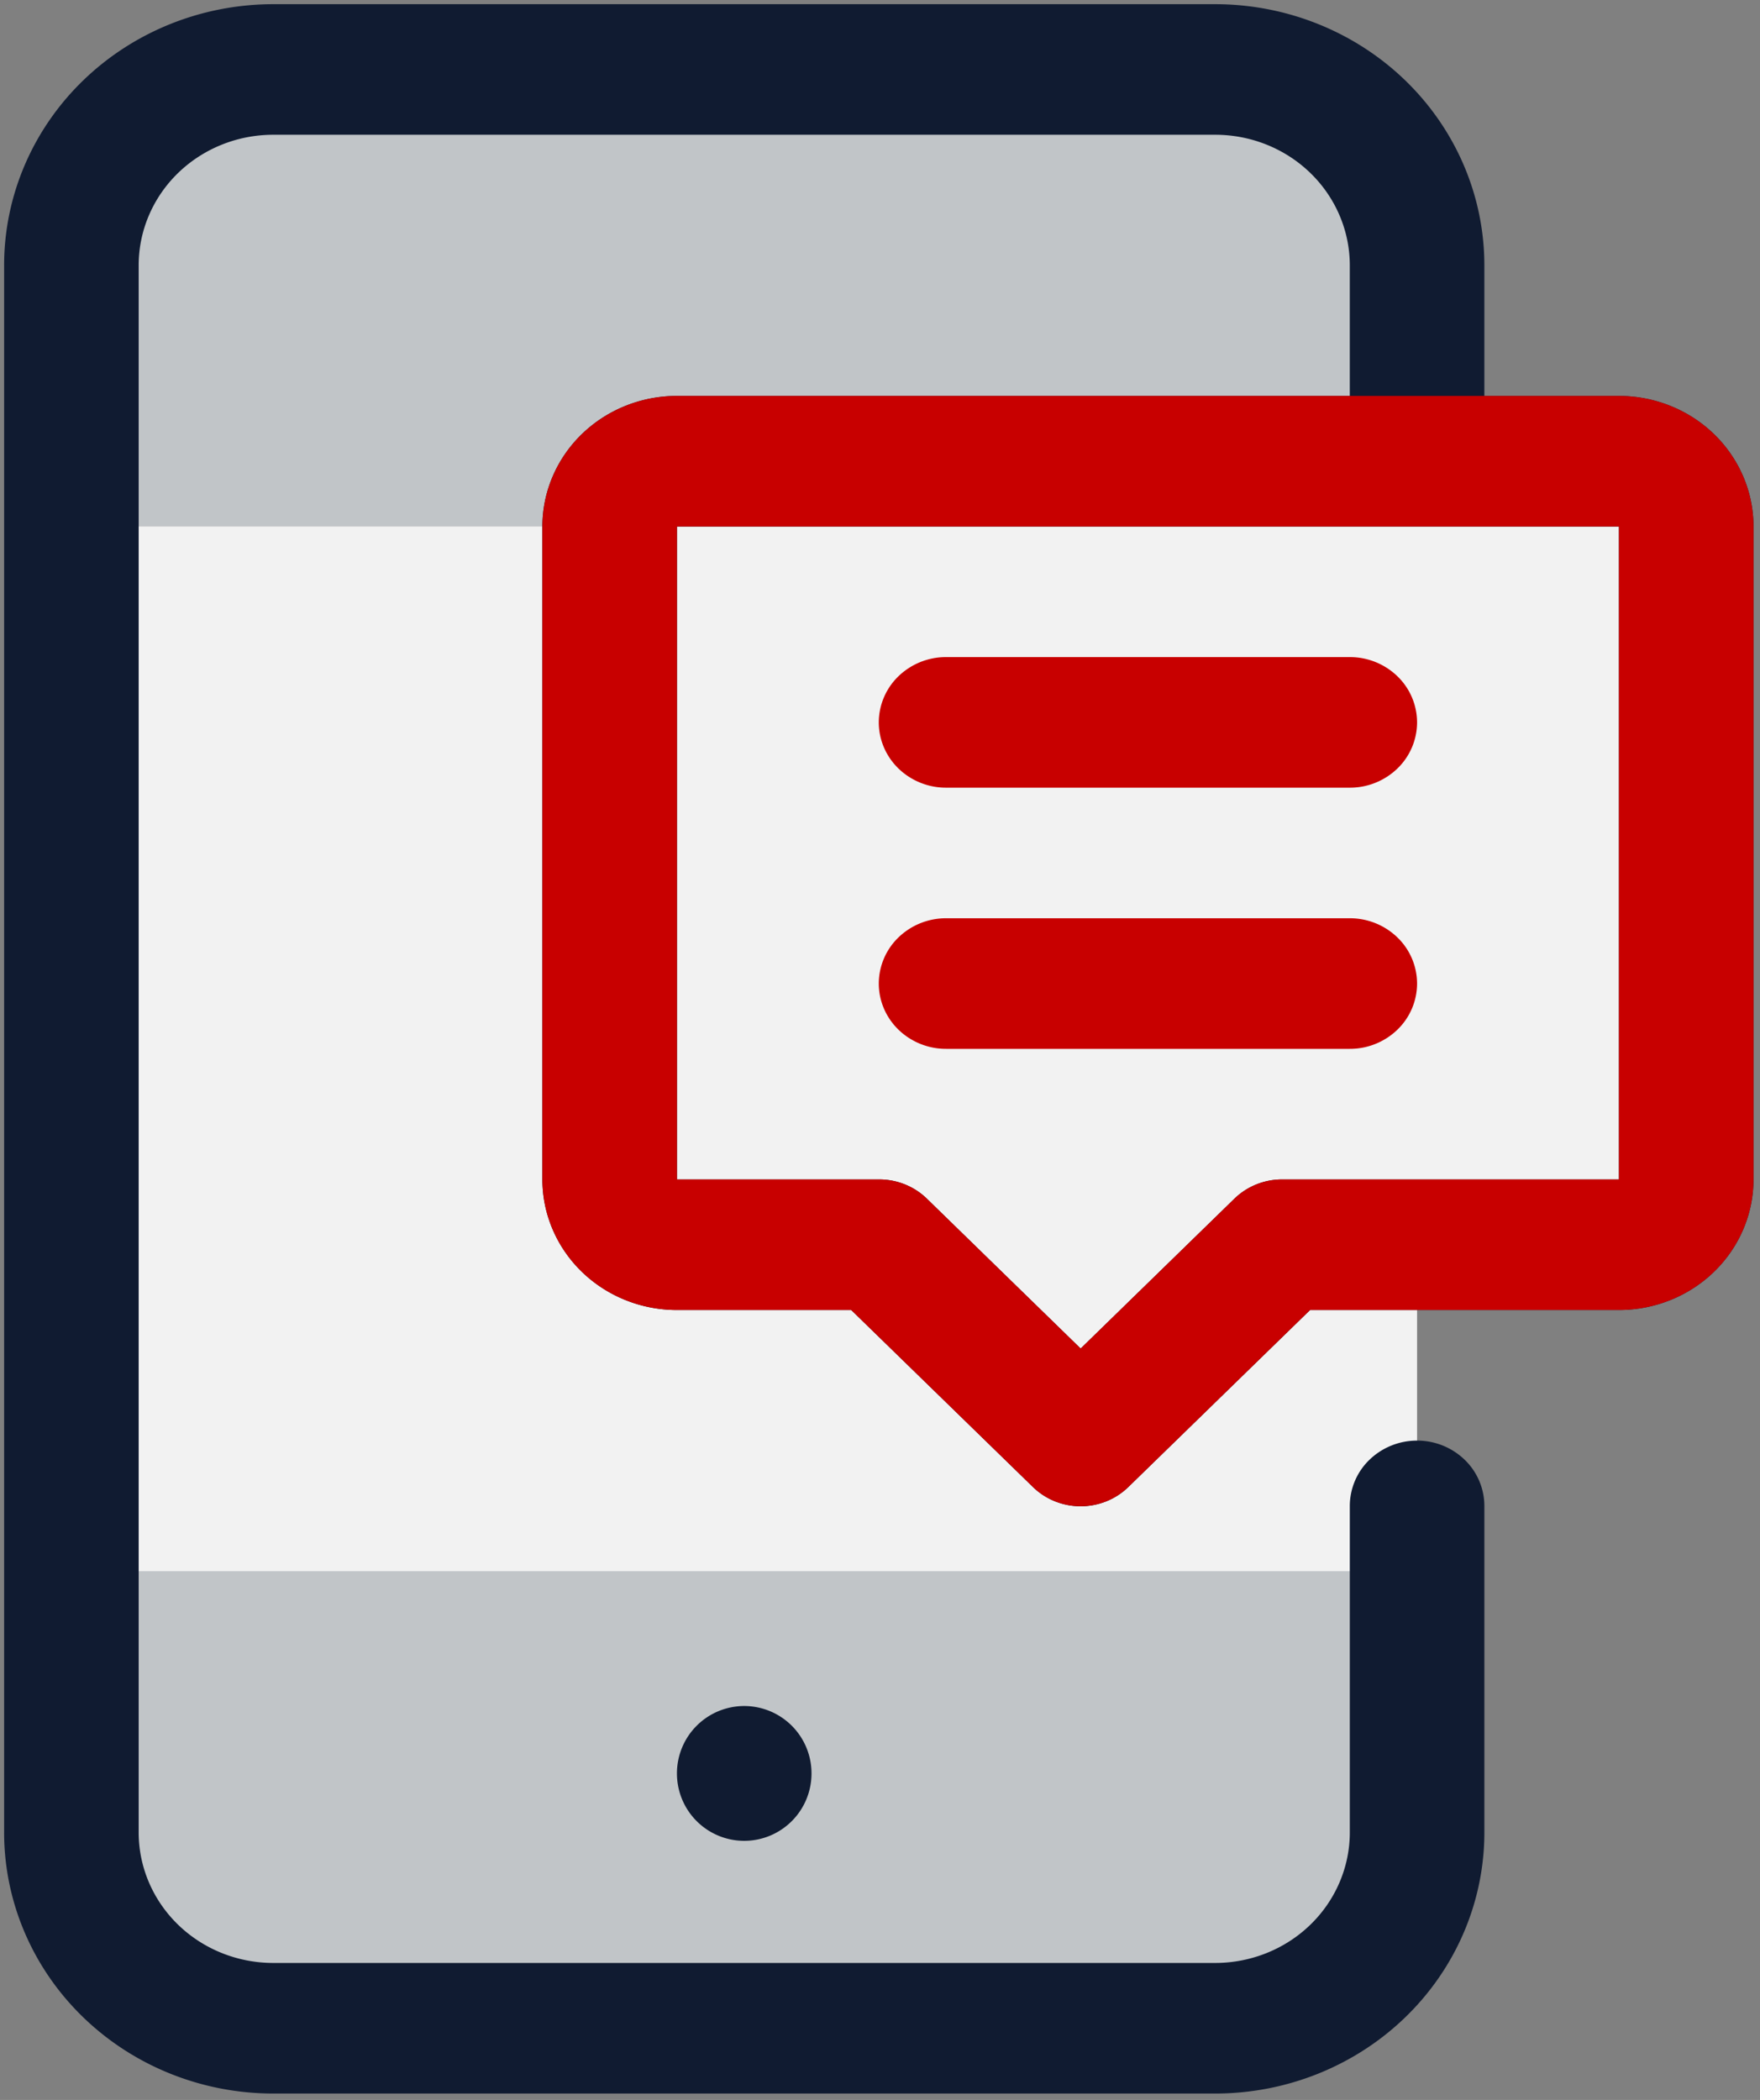 <svg width="166" height="198" viewBox="0 0 166 198" fill="none" xmlns="http://www.w3.org/2000/svg"><rect x="0" y="0" width="166" height="198" fill="#808080" stroke="none"/><path d="M114.617 6.55H25.771c-10.514 0-19.038 8.269-19.038 18.469v147.75c0 10.2 8.524 18.468 19.038 18.468h88.846c10.515 0 19.039-8.268 19.039-18.468V25.019c0-10.2-8.524-18.47-19.039-18.47z" fill="#F2F2F2"/><path d="M133.656 25.019c0-4.898-2.006-9.596-5.576-13.06-3.571-3.463-8.413-5.41-13.463-5.41H25.771c-5.05 0-9.892 1.947-13.462 5.41-3.57 3.464-5.576 8.162-5.576 13.06v24.625h126.923V25.019zM6.733 172.769c0 4.898 2.006 9.595 5.576 13.059 3.57 3.464 8.413 5.409 13.462 5.409h88.846c5.05 0 9.892-1.945 13.463-5.409 3.57-3.464 5.576-8.161 5.576-13.059v-24.625H6.733v24.625z" fill="#C1C5C8"/><path d="M159.04 49.644v61.562a6.062 6.062 0 01-1.858 4.353 6.446 6.446 0 01-4.488 1.803h-31.731l-19.038 18.469-19.038-18.469H63.848a6.445 6.445 0 01-4.487-1.803 6.063 6.063 0 01-1.859-4.353V49.644c0-1.633.669-3.199 1.859-4.353a6.446 6.446 0 014.487-1.804h88.846c1.683 0 3.298.649 4.488 1.804a6.064 6.064 0 011.858 4.353z" fill="#F2F2F2"/><path d="M152.694 37.331h-12.692V25.02c0-6.531-2.675-12.795-7.435-17.413-4.761-4.618-11.217-7.212-17.95-7.212H25.771c-6.732 0-13.189 2.594-17.95 7.212C3.062 12.224.388 18.488.388 25.02v147.75c0 6.531 2.674 12.794 7.435 17.412 4.76 4.618 11.217 7.213 17.95 7.213h88.845c6.733 0 13.189-2.595 17.95-7.213 4.76-4.618 7.435-10.881 7.435-17.412v-30.782a6.067 6.067 0 00-1.859-4.353 6.448 6.448 0 00-4.487-1.803 6.45 6.45 0 00-4.488 1.803 6.066 6.066 0 00-1.858 4.353v30.782c0 3.265-1.338 6.397-3.718 8.706-2.38 2.309-5.608 3.606-8.975 3.606H25.771c-3.366 0-6.594-1.297-8.975-3.606-2.38-2.309-3.717-5.441-3.717-8.706V25.019c0-3.266 1.337-6.397 3.717-8.707 2.38-2.309 5.609-3.606 8.975-3.606h88.846c3.367 0 6.595 1.297 8.975 3.606 2.38 2.31 3.718 5.441 3.718 8.707V37.33H63.848c-3.366 0-6.594 1.297-8.975 3.606-2.38 2.31-3.717 5.441-3.717 8.707v61.562c0 3.266 1.337 6.397 3.717 8.706 2.38 2.309 5.609 3.607 8.975 3.607h16.437l17.134 16.683a6.37 6.37 0 002.065 1.348 6.527 6.527 0 004.882 0 6.373 6.373 0 002.065-1.348l17.134-16.683h29.129c3.366 0 6.595-1.298 8.975-3.607s3.718-5.44 3.718-8.706V49.644c0-3.266-1.338-6.398-3.718-8.707-2.38-2.309-5.609-3.606-8.975-3.606zm0 73.875h-31.731a6.517 6.517 0 00-2.436.457 6.384 6.384 0 00-2.069 1.328l-14.533 14.16-14.533-14.16a6.384 6.384 0 00-2.07-1.328 6.519 6.519 0 00-2.436-.457H63.849V49.644h88.846v61.562z" fill="#101B31"/><path d="M152.694 37.331H63.848c-3.366 0-6.594 1.297-8.975 3.606-2.38 2.31-3.717 5.441-3.717 8.707v61.562c0 3.266 1.337 6.397 3.717 8.706 2.38 2.309 5.609 3.607 8.975 3.607h16.437l17.134 16.683a6.37 6.37 0 002.065 1.348 6.527 6.527 0 004.882 0 6.373 6.373 0 002.065-1.348l17.134-16.683h29.129c3.366 0 6.595-1.298 8.975-3.607s3.718-5.44 3.718-8.706V49.644c0-3.266-1.338-6.398-3.718-8.707-2.38-2.309-5.609-3.606-8.975-3.606zm0 73.875h-31.731a6.517 6.517 0 00-2.436.457 6.384 6.384 0 00-2.069 1.328l-14.533 14.16-14.533-14.16a6.384 6.384 0 00-2.07-1.328 6.519 6.519 0 00-2.436-.457H63.849V49.644h88.846v61.562z" fill="#C80000"/><path d="M89.233 74.269h38.077a6.446 6.446 0 004.487-1.803 6.065 6.065 0 001.859-4.354 6.065 6.065 0 00-1.859-4.353 6.446 6.446 0 00-4.487-1.803H89.233a6.447 6.447 0 00-4.488 1.803 6.064 6.064 0 00-1.859 4.353c0 1.633.67 3.199 1.86 4.354a6.447 6.447 0 004.487 1.803zM89.233 98.894h38.077a6.446 6.446 0 004.487-1.803 6.065 6.065 0 001.859-4.354 6.065 6.065 0 00-1.859-4.353 6.446 6.446 0 00-4.487-1.803H89.233a6.447 6.447 0 00-4.488 1.803 6.064 6.064 0 00-1.859 4.353c0 1.633.67 3.199 1.86 4.354a6.447 6.447 0 004.487 1.803z" fill="#C80000"/><path d="M70.194 173.569a6.35 6.35 0 006.346-6.356 6.35 6.35 0 00-6.346-6.356 6.35 6.35 0 00-6.346 6.356 6.35 6.35 0 006.346 6.356z" fill="#101B31"/></svg>